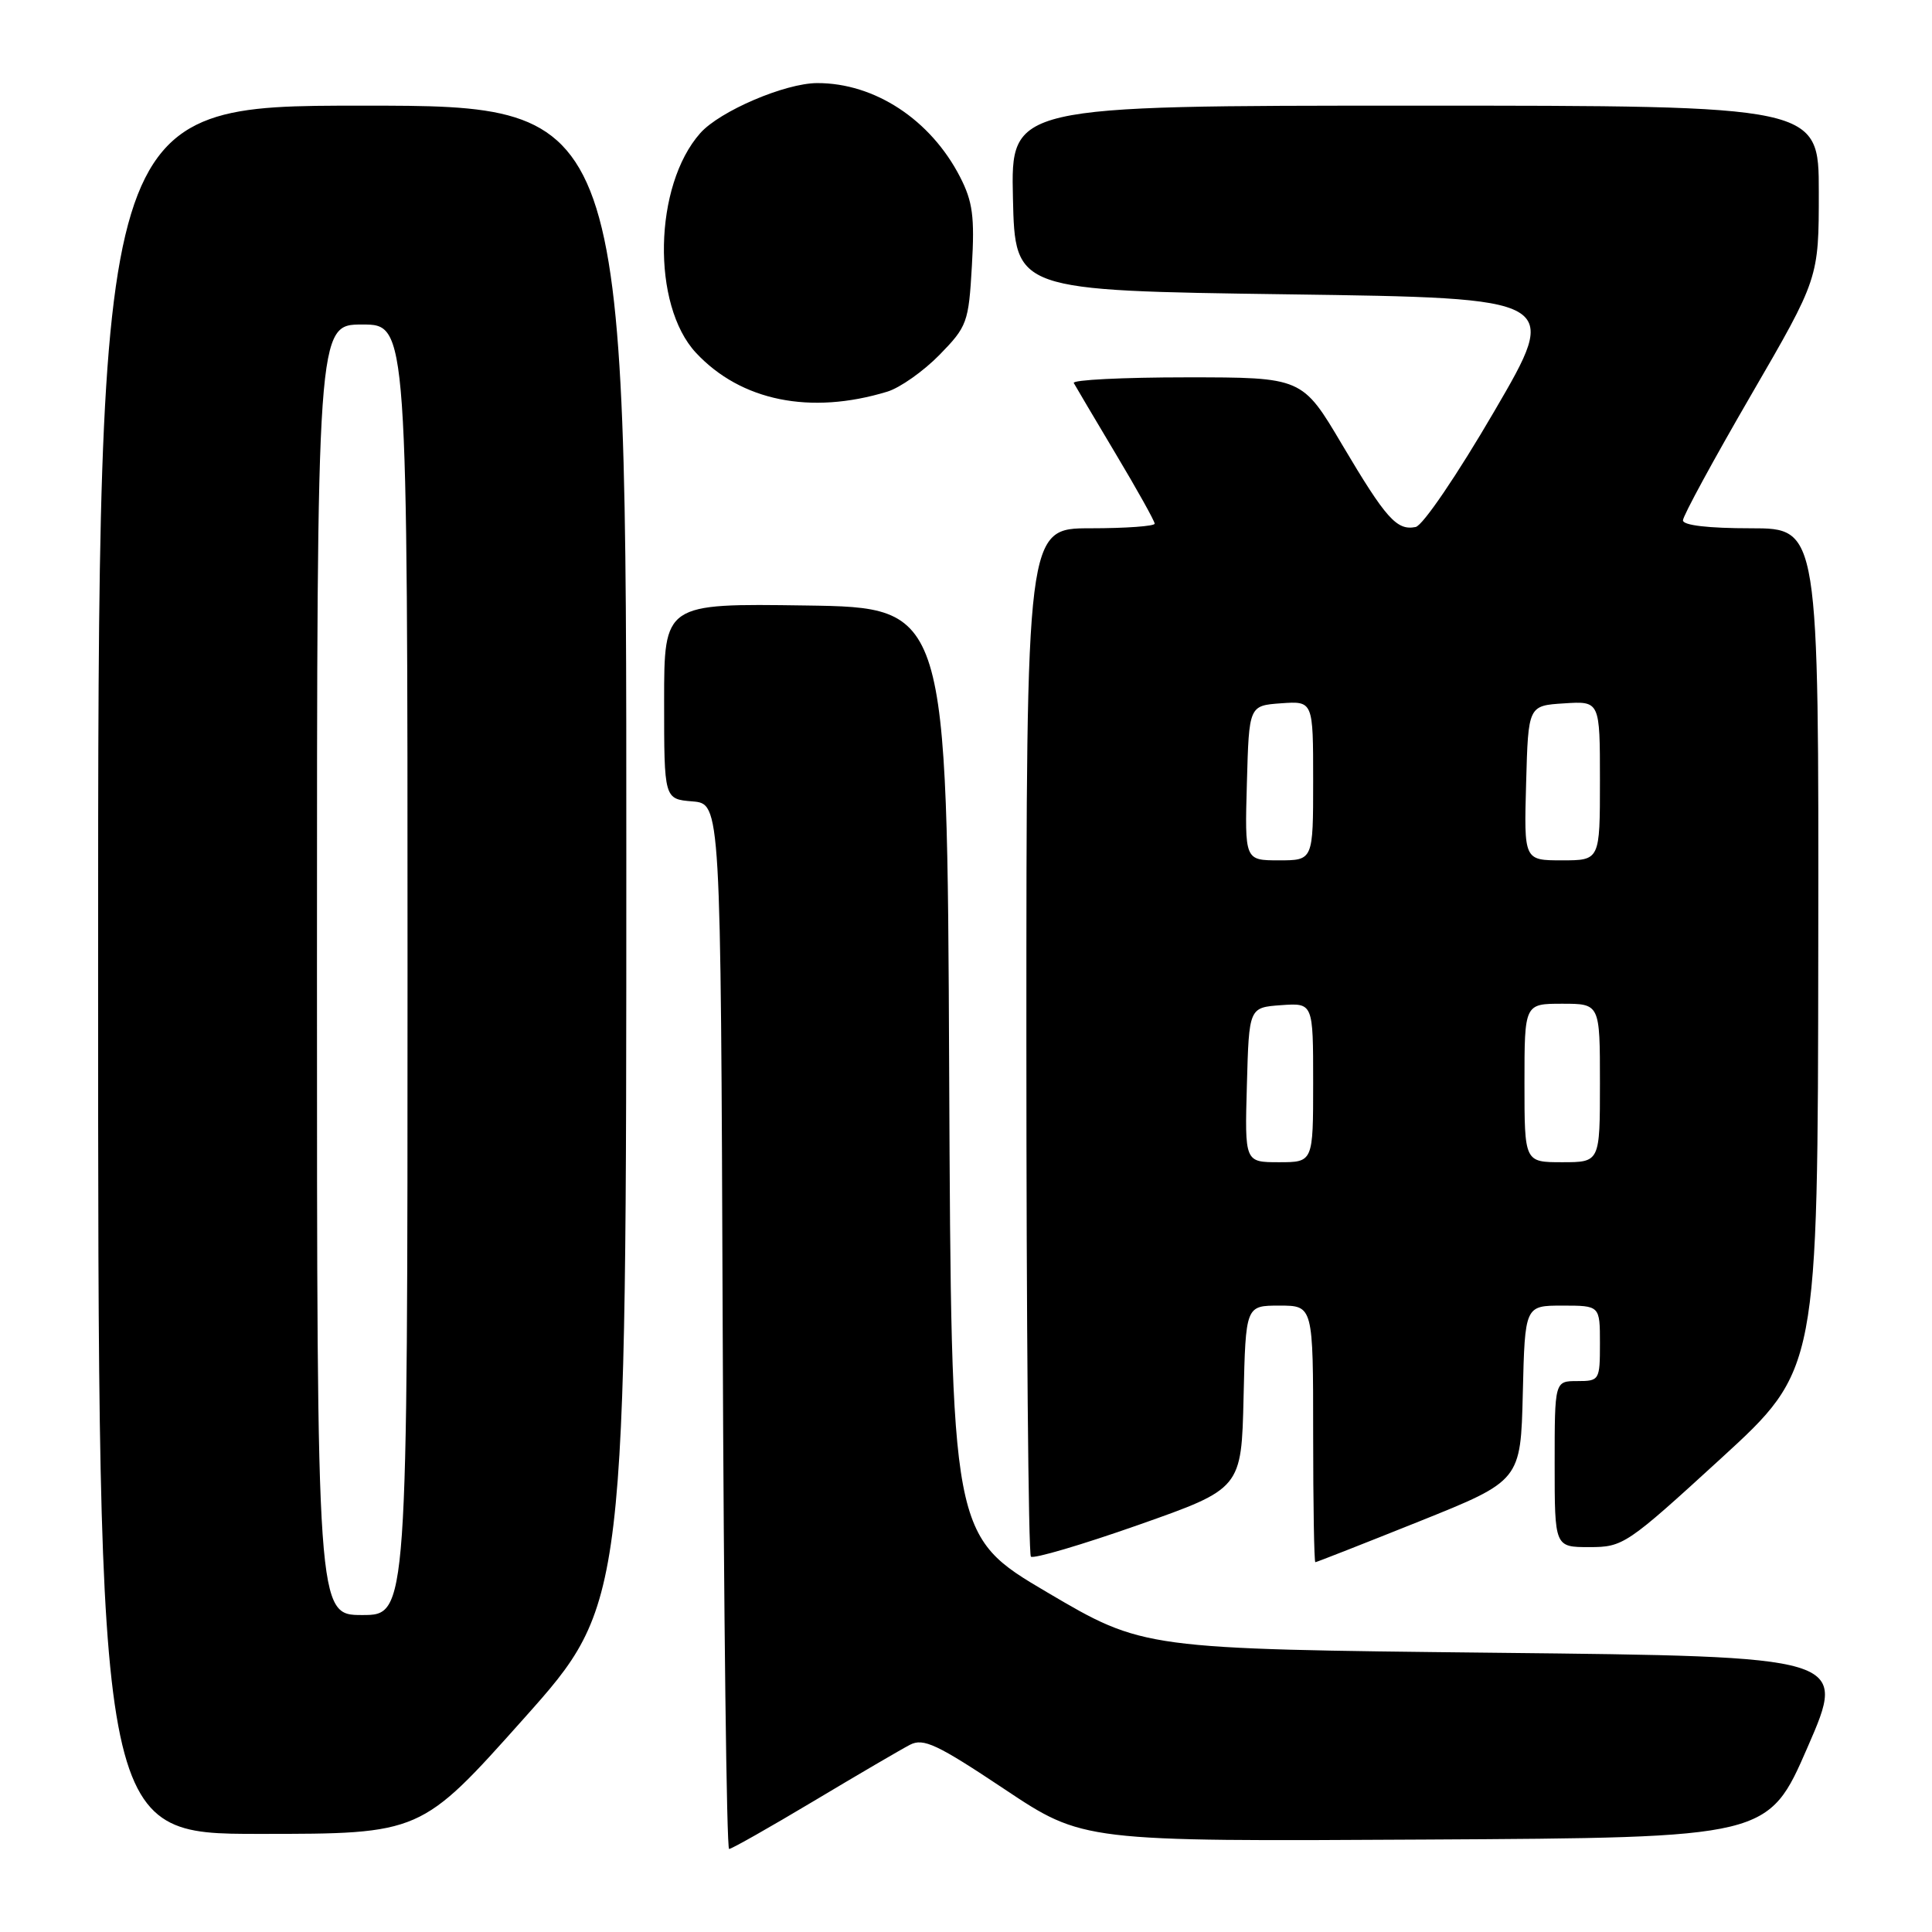 <?xml version="1.0" encoding="UTF-8" standalone="no"?>
<!DOCTYPE svg PUBLIC "-//W3C//DTD SVG 1.1//EN" "http://www.w3.org/Graphics/SVG/1.1/DTD/svg11.dtd" >
<svg xmlns="http://www.w3.org/2000/svg" xmlns:xlink="http://www.w3.org/1999/xlink" version="1.1" viewBox="0 0 256 256">
 <g >
 <path fill="currentColor"
d=" M 107.86 238.63 C 113.71 235.13 119.44 231.78 120.58 231.19 C 122.36 230.27 124.17 231.12 133.08 237.06 C 143.50 244.01 143.50 244.01 188.90 243.75 C 234.30 243.50 234.30 243.50 239.52 231.50 C 244.75 219.50 244.75 219.50 198.12 219.00 C 151.50 218.50 151.50 218.50 138.77 211.00 C 126.05 203.50 126.05 203.50 125.77 142.00 C 125.50 80.50 125.50 80.50 106.75 80.23 C 88.00 79.96 88.00 79.96 88.00 92.92 C 88.00 105.88 88.00 105.88 91.75 106.19 C 95.50 106.50 95.50 106.50 95.76 175.75 C 95.90 213.84 96.28 245.00 96.61 245.00 C 96.94 245.00 102.00 242.13 107.86 238.63 Z  M 69.38 227.75 C 82.99 212.50 82.99 212.50 82.99 113.25 C 83.00 14.00 83.00 14.00 48.00 14.00 C 13.00 14.00 13.00 14.00 13.00 128.50 C 13.00 243.00 13.00 243.00 34.38 243.00 C 55.77 243.00 55.77 243.00 69.38 227.75 Z  M 164.78 185.13 C 165.06 173.00 165.06 173.00 169.53 173.00 C 174.00 173.00 174.00 173.00 174.00 190.00 C 174.00 199.35 174.13 207.00 174.29 207.00 C 174.44 207.00 180.63 204.57 188.04 201.60 C 201.50 196.20 201.50 196.20 201.78 184.60 C 202.06 173.00 202.06 173.00 207.03 173.00 C 212.00 173.00 212.00 173.00 212.00 178.00 C 212.00 182.89 211.93 183.00 209.00 183.00 C 206.00 183.00 206.00 183.00 206.00 194.00 C 206.00 205.00 206.00 205.00 210.60 205.00 C 215.08 205.00 215.54 204.69 228.04 193.25 C 240.87 181.50 240.87 181.50 240.93 125.75 C 241.00 70.00 241.00 70.00 232.00 70.00 C 226.37 70.00 223.00 69.61 223.00 68.95 C 223.00 68.37 227.05 60.92 232.00 52.39 C 241.00 36.88 241.00 36.88 241.00 25.44 C 241.00 14.00 241.00 14.00 187.47 14.00 C 133.94 14.00 133.94 14.00 134.22 26.25 C 134.50 38.50 134.50 38.50 170.63 39.00 C 206.75 39.50 206.75 39.50 198.00 54.50 C 193.10 62.91 188.52 69.65 187.58 69.83 C 185.08 70.33 183.66 68.74 177.85 58.94 C 172.56 50.00 172.56 50.00 157.22 50.00 C 148.78 50.00 142.06 50.34 142.28 50.75 C 142.50 51.16 145.01 55.39 147.84 60.14 C 150.68 64.89 153.00 69.05 153.00 69.39 C 153.00 69.72 149.18 70.00 144.50 70.00 C 136.00 70.00 136.00 70.00 136.00 137.83 C 136.00 175.14 136.27 205.94 136.60 206.26 C 136.93 206.59 143.34 204.70 150.85 202.06 C 164.50 197.25 164.50 197.25 164.78 185.13 Z  M 117.56 51.90 C 119.25 51.39 122.36 49.19 124.48 47.03 C 128.16 43.26 128.35 42.74 128.78 35.23 C 129.16 28.72 128.89 26.71 127.21 23.44 C 123.31 15.86 115.90 10.99 108.28 11.01 C 104.03 11.02 95.38 14.72 92.79 17.64 C 86.62 24.59 86.31 40.42 92.23 46.76 C 98.18 53.13 107.38 55.00 117.56 51.90 Z  M 42.00 128.50 C 42.00 43.00 42.00 43.00 48.00 43.00 C 54.00 43.00 54.00 43.00 54.00 128.50 C 54.00 214.00 54.00 214.00 48.00 214.00 C 42.00 214.00 42.00 214.00 42.00 128.50 Z  M 165.22 143.75 C 165.50 133.50 165.50 133.50 169.75 133.19 C 174.00 132.89 174.00 132.89 174.00 143.44 C 174.00 154.00 174.00 154.00 169.47 154.00 C 164.93 154.00 164.93 154.00 165.22 143.75 Z  M 202.00 143.50 C 202.00 133.00 202.00 133.00 207.00 133.00 C 212.00 133.00 212.00 133.00 212.00 143.50 C 212.00 154.00 212.00 154.00 207.00 154.00 C 202.00 154.00 202.00 154.00 202.00 143.50 Z  M 165.22 103.75 C 165.50 93.50 165.50 93.50 169.75 93.19 C 174.00 92.89 174.00 92.89 174.00 103.44 C 174.00 114.00 174.00 114.00 169.47 114.00 C 164.93 114.00 164.93 114.00 165.22 103.75 Z  M 202.22 103.75 C 202.50 93.50 202.50 93.50 207.25 93.20 C 212.00 92.89 212.00 92.89 212.00 103.45 C 212.00 114.00 212.00 114.00 206.97 114.00 C 201.93 114.00 201.93 114.00 202.22 103.75 Z "/>
</g>
</svg>